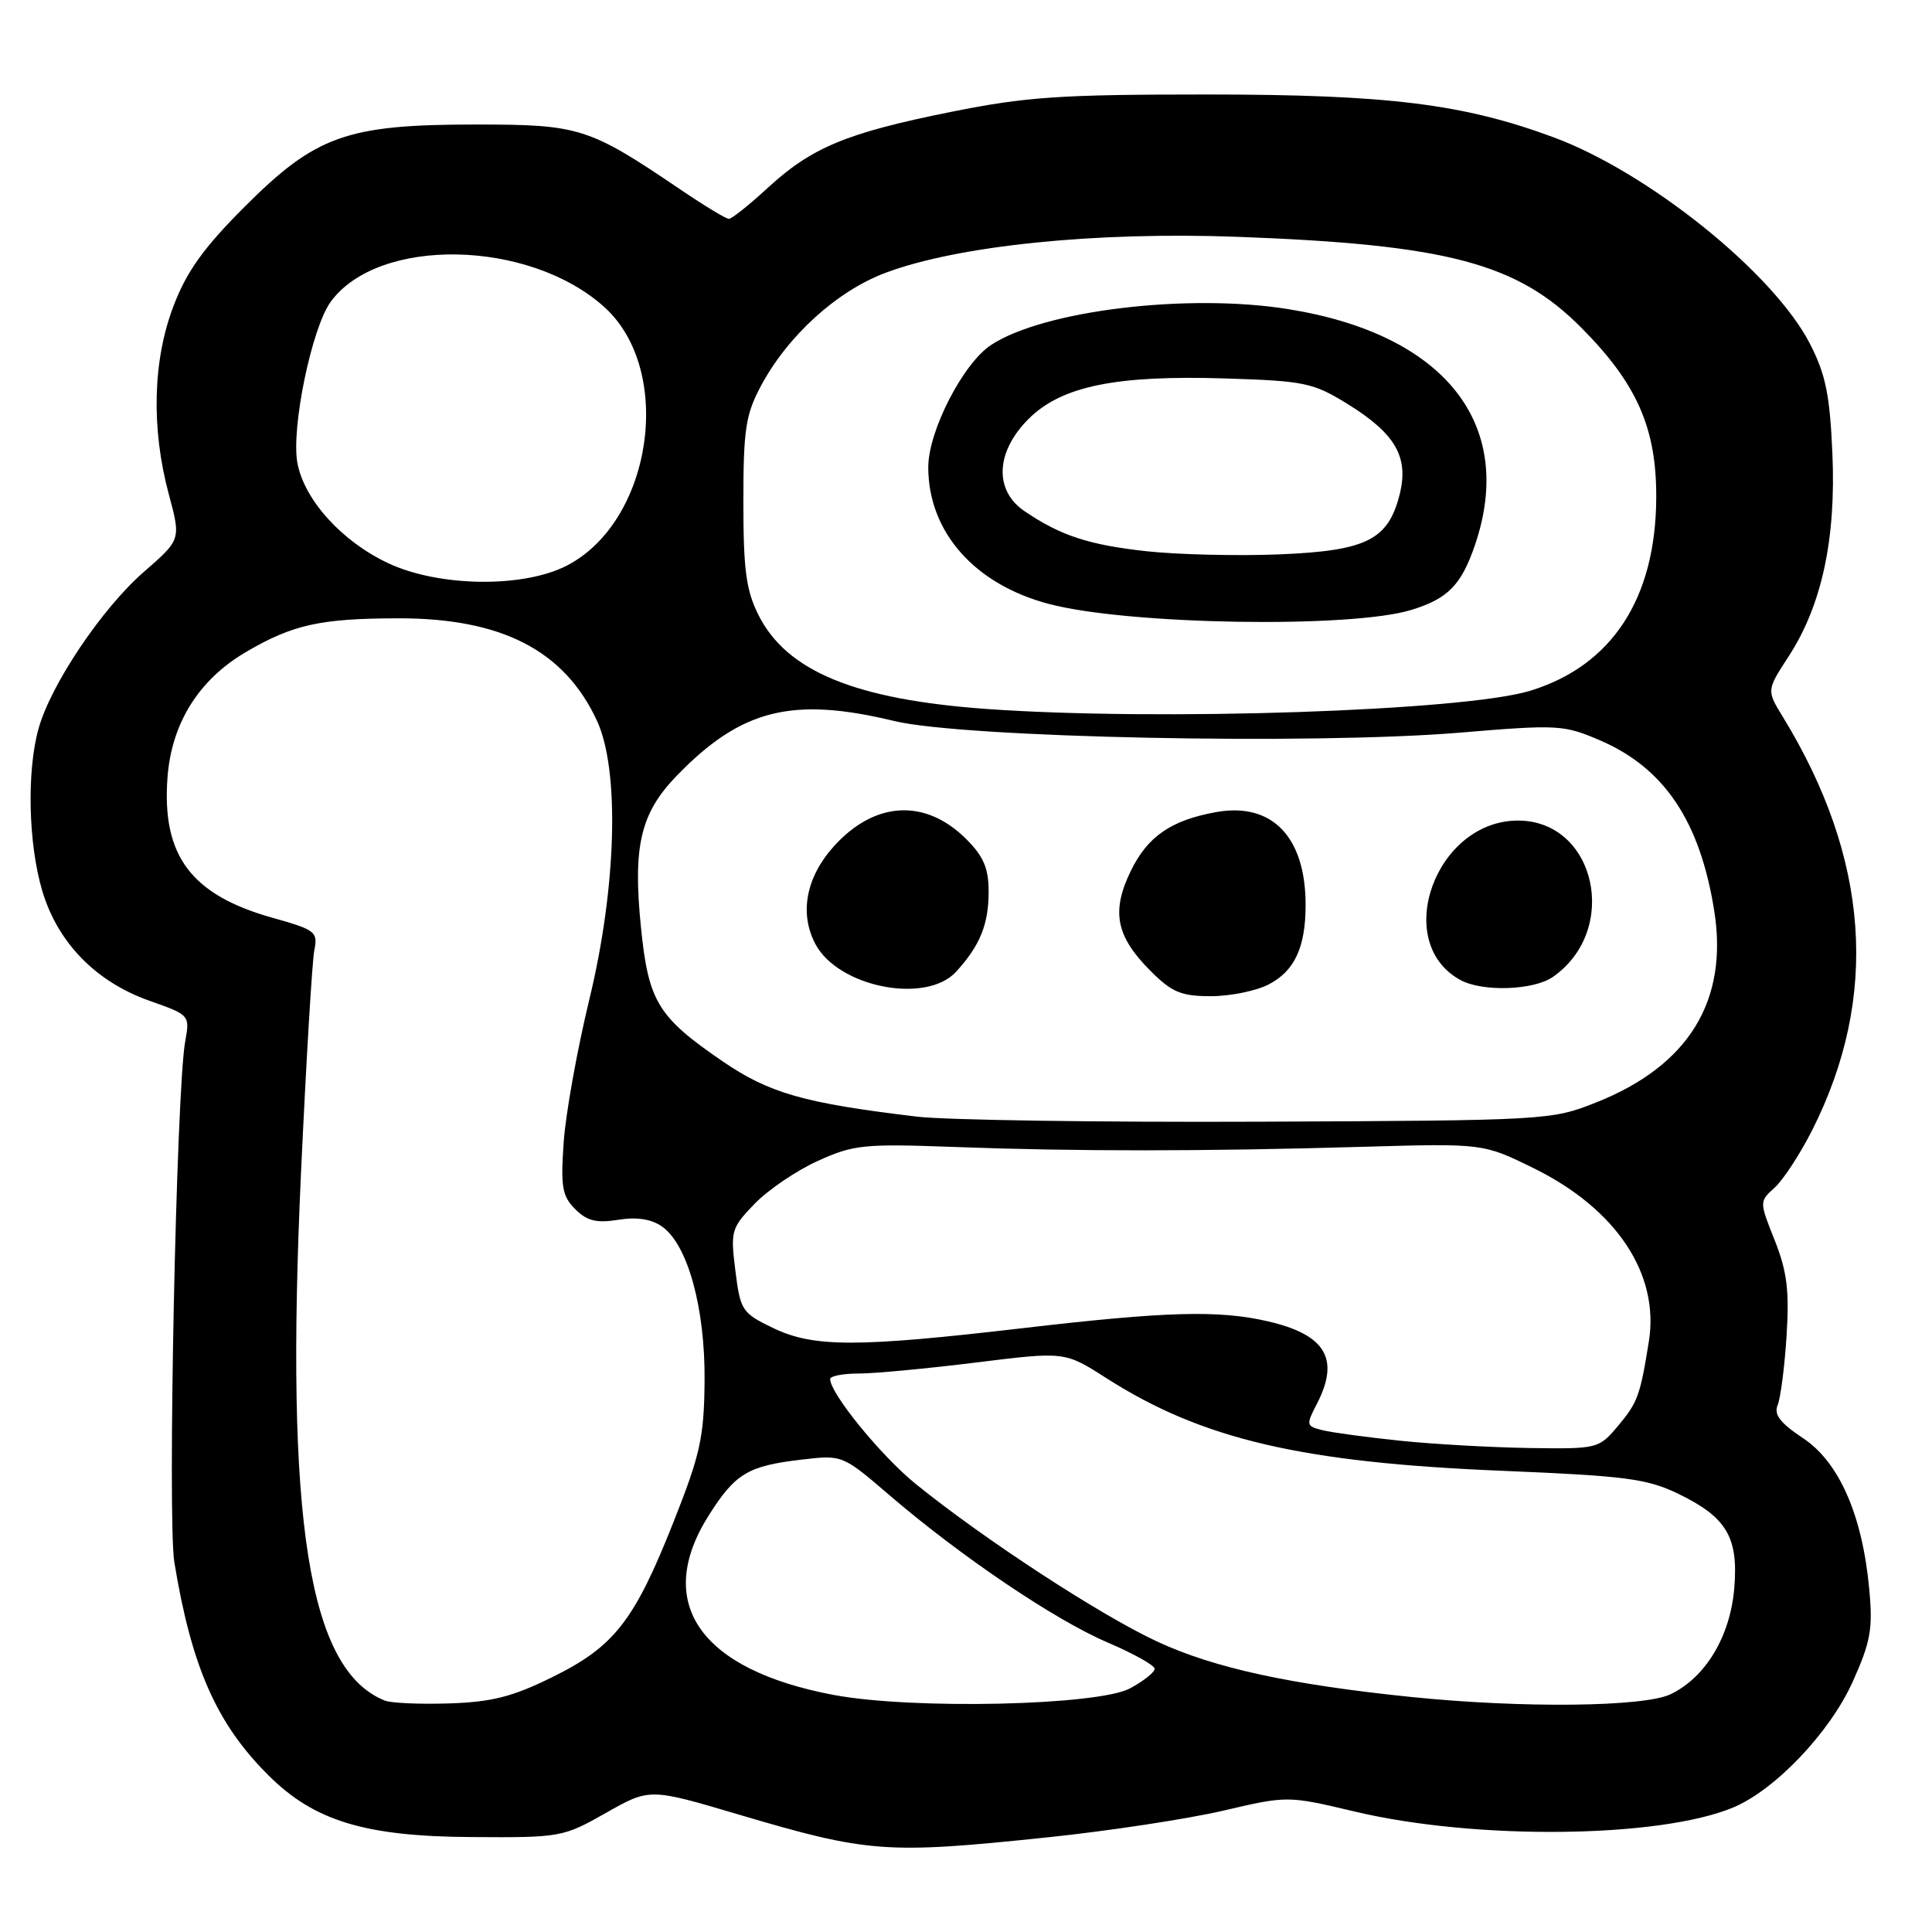 <?xml version="1.0" encoding="UTF-8" standalone="no"?>
<!DOCTYPE svg PUBLIC "-//W3C//DTD SVG 1.1//EN" "http://www.w3.org/Graphics/SVG/1.1/DTD/svg11.dtd" >
<svg xmlns="http://www.w3.org/2000/svg" xmlns:xlink="http://www.w3.org/1999/xlink" version="1.1" viewBox="0 0 256 256">
 <g >
 <path fill="currentColor"
d=" M 138.78 243.46 C 146.88 242.62 157.35 241.02 162.05 239.93 C 170.61 237.93 170.61 237.93 179.55 240.05 C 195.58 243.85 219.88 243.58 229.66 239.50 C 235.23 237.17 242.49 229.53 245.50 222.82 C 247.88 217.52 248.18 215.83 247.68 210.52 C 246.77 200.74 243.68 193.71 238.89 190.55 C 235.88 188.55 235.02 187.43 235.55 186.18 C 235.93 185.26 236.47 181.12 236.73 177.00 C 237.11 171.00 236.79 168.47 235.16 164.35 C 233.11 159.21 233.11 159.21 235.17 157.35 C 236.29 156.33 238.52 152.92 240.12 149.76 C 249.04 132.09 247.74 113.78 236.23 94.98 C 234.08 91.47 234.08 91.47 237.00 86.98 C 241.40 80.22 243.30 71.40 242.80 60.05 C 242.46 52.27 241.90 49.57 239.80 45.50 C 234.97 36.15 218.43 22.85 205.85 18.19 C 193.87 13.76 183.94 12.53 160.00 12.52 C 140.45 12.52 135.99 12.82 126.00 14.83 C 112.17 17.61 107.55 19.53 101.71 24.91 C 99.27 27.16 96.96 29.00 96.58 29.00 C 96.20 29.00 93.33 27.26 90.20 25.14 C 77.99 16.87 76.82 16.50 63.00 16.50 C 45.94 16.50 41.85 17.96 32.41 27.40 C 27.00 32.81 24.76 35.93 23.01 40.50 C 20.24 47.71 20.01 56.73 22.37 65.50 C 23.98 71.50 23.98 71.50 19.06 75.78 C 13.51 80.61 6.73 90.70 5.10 96.57 C 3.53 102.24 3.75 111.80 5.60 118.04 C 7.65 124.92 12.71 130.11 19.84 132.62 C 25.14 134.49 25.17 134.52 24.54 138.00 C 23.36 144.49 22.18 201.35 23.10 207.00 C 25.38 220.88 28.69 228.39 35.56 235.23 C 41.63 241.29 48.36 243.34 62.50 243.42 C 74.28 243.50 74.61 243.44 80.29 240.22 C 86.08 236.94 86.08 236.94 97.79 240.41 C 115.04 245.52 117.40 245.70 138.78 243.46 Z  M 51.00 225.34 C 40.89 221.31 37.76 201.66 39.88 155.50 C 40.57 140.65 41.36 127.33 41.65 125.91 C 42.14 123.47 41.80 123.21 36.11 121.61 C 25.34 118.59 21.44 113.40 22.19 103.08 C 22.71 95.86 26.32 90.07 32.60 86.39 C 38.79 82.76 42.44 81.95 52.75 81.93 C 66.47 81.90 74.79 86.19 79.10 95.50 C 82.13 102.04 81.71 117.53 78.08 132.47 C 76.48 139.09 74.95 147.59 74.69 151.36 C 74.28 157.27 74.49 158.49 76.22 160.22 C 77.78 161.78 79.03 162.09 81.92 161.63 C 84.39 161.23 86.31 161.53 87.72 162.52 C 91.13 164.91 93.45 173.33 93.36 183.00 C 93.29 190.47 92.79 192.73 89.24 201.68 C 84.05 214.79 81.39 218.19 73.18 222.23 C 67.91 224.83 65.16 225.53 59.54 225.71 C 55.67 225.84 51.83 225.67 51.00 225.34 Z  M 110.47 224.59 C 92.72 221.25 86.57 212.38 93.93 200.77 C 97.44 195.24 99.10 194.24 106.20 193.41 C 111.62 192.77 111.62 192.77 117.87 198.13 C 127.36 206.27 139.78 214.65 146.75 217.63 C 150.19 219.10 153.00 220.67 153.00 221.12 C 153.00 221.58 151.54 222.74 149.75 223.71 C 145.51 226.00 120.93 226.55 110.47 224.59 Z  M 187.00 224.86 C 171.02 223.22 160.93 221.03 153.43 217.56 C 145.89 214.08 130.51 204.05 121.36 196.65 C 116.77 192.94 110.00 184.64 110.00 182.73 C 110.00 182.33 111.70 182.00 113.79 182.00 C 115.87 182.00 122.87 181.34 129.33 180.54 C 141.09 179.08 141.09 179.08 146.60 182.61 C 159.27 190.71 172.45 193.80 199.08 194.89 C 215.45 195.57 218.23 195.93 222.39 197.94 C 228.80 201.05 230.36 203.68 229.80 210.45 C 229.26 216.85 226.00 222.27 221.35 224.50 C 217.80 226.19 201.64 226.36 187.00 224.86 Z  M 185.50 190.90 C 181.10 190.44 176.48 189.82 175.24 189.51 C 173.07 188.98 173.04 188.82 174.49 186.03 C 177.57 180.06 175.67 176.85 167.99 175.08 C 161.44 173.57 154.54 173.77 135.50 175.99 C 113.45 178.56 107.77 178.55 102.38 175.94 C 98.32 173.98 98.10 173.63 97.44 168.37 C 96.78 163.09 96.89 162.71 100.01 159.49 C 101.80 157.64 105.57 155.09 108.38 153.82 C 113.12 151.67 114.47 151.54 126.50 151.98 C 142.51 152.58 159.54 152.57 180.51 151.96 C 196.51 151.50 196.51 151.50 203.21 154.79 C 214.18 160.18 219.92 168.82 218.48 177.76 C 217.34 184.90 216.99 185.86 214.41 188.92 C 211.85 191.97 211.73 192.00 202.66 191.87 C 197.62 191.79 189.90 191.36 185.50 190.90 Z  M 121.50 147.96 C 106.50 146.17 101.93 144.86 95.72 140.61 C 87.17 134.76 85.92 132.71 84.93 122.88 C 83.84 112.09 84.87 107.75 89.67 102.79 C 98.21 93.97 104.97 92.27 118.50 95.54 C 127.68 97.76 173.87 98.71 193.43 97.08 C 206.45 95.99 207.21 96.04 212.01 98.10 C 220.53 101.77 225.25 108.80 227.14 120.66 C 229.05 132.61 223.75 141.22 211.50 146.08 C 205.58 148.43 205.01 148.47 167.00 148.63 C 145.82 148.72 125.35 148.42 121.50 147.96 Z  M 168.09 130.45 C 171.54 128.67 173.00 125.53 173.00 119.90 C 173.00 110.88 168.54 106.27 161.13 107.61 C 155.16 108.69 152.05 110.84 149.83 115.42 C 147.22 120.79 147.87 124.07 152.46 128.66 C 155.29 131.49 156.51 132.00 160.45 132.00 C 163.01 132.00 166.45 131.30 168.09 130.45 Z  M 126.70 128.75 C 129.87 125.27 131.00 122.48 131.00 118.14 C 131.00 115.06 130.33 113.48 128.05 111.20 C 122.63 105.78 115.92 106.13 110.50 112.13 C 106.79 116.24 105.89 121.05 108.06 125.12 C 111.12 130.83 122.74 133.10 126.70 128.75 Z  M 205.78 129.44 C 214.68 123.21 211.44 108.73 201.14 108.73 C 190.21 108.73 184.38 124.86 193.50 129.85 C 196.44 131.46 203.22 131.23 205.78 129.44 Z  M 130.71 93.94 C 113.32 92.69 104.24 88.95 100.50 81.49 C 98.86 78.22 98.50 75.50 98.50 66.50 C 98.50 56.91 98.80 54.94 100.82 51.15 C 104.38 44.48 110.91 38.55 117.36 36.14 C 126.98 32.54 145.17 30.68 164.00 31.38 C 191.74 32.41 201.00 34.85 209.51 43.40 C 216.92 50.86 219.51 56.73 219.46 66.00 C 219.39 79.33 213.58 88.21 202.76 91.53 C 194.02 94.21 153.46 95.57 130.71 93.94 Z  M 187.00 80.82 C 191.86 79.33 193.63 77.52 195.44 72.22 C 200.90 56.21 191.45 44.28 170.69 40.96 C 157.39 38.83 138.31 41.13 131.34 45.70 C 127.62 48.13 123.00 57.12 123.00 61.91 C 123.00 70.49 129.14 77.44 139.00 80.03 C 149.50 82.80 178.99 83.28 187.00 80.82 Z  M 51.49 74.65 C 45.35 71.79 40.33 66.27 39.41 61.36 C 38.55 56.78 41.30 43.47 43.81 40.00 C 50.12 31.32 70.12 31.70 80.08 40.69 C 89.39 49.10 86.44 69.17 75.04 74.98 C 69.27 77.92 58.19 77.77 51.49 74.65 Z  M 152.00 73.05 C 144.30 72.21 140.55 70.99 135.75 67.73 C 131.70 64.98 131.92 59.88 136.28 55.52 C 140.64 51.16 147.85 49.68 162.49 50.15 C 172.87 50.48 174.01 50.72 178.56 53.53 C 184.93 57.47 186.71 60.58 185.45 65.56 C 183.93 71.56 181.03 72.99 169.47 73.46 C 163.99 73.68 156.12 73.49 152.00 73.05 Z "/>
</g>
</svg>